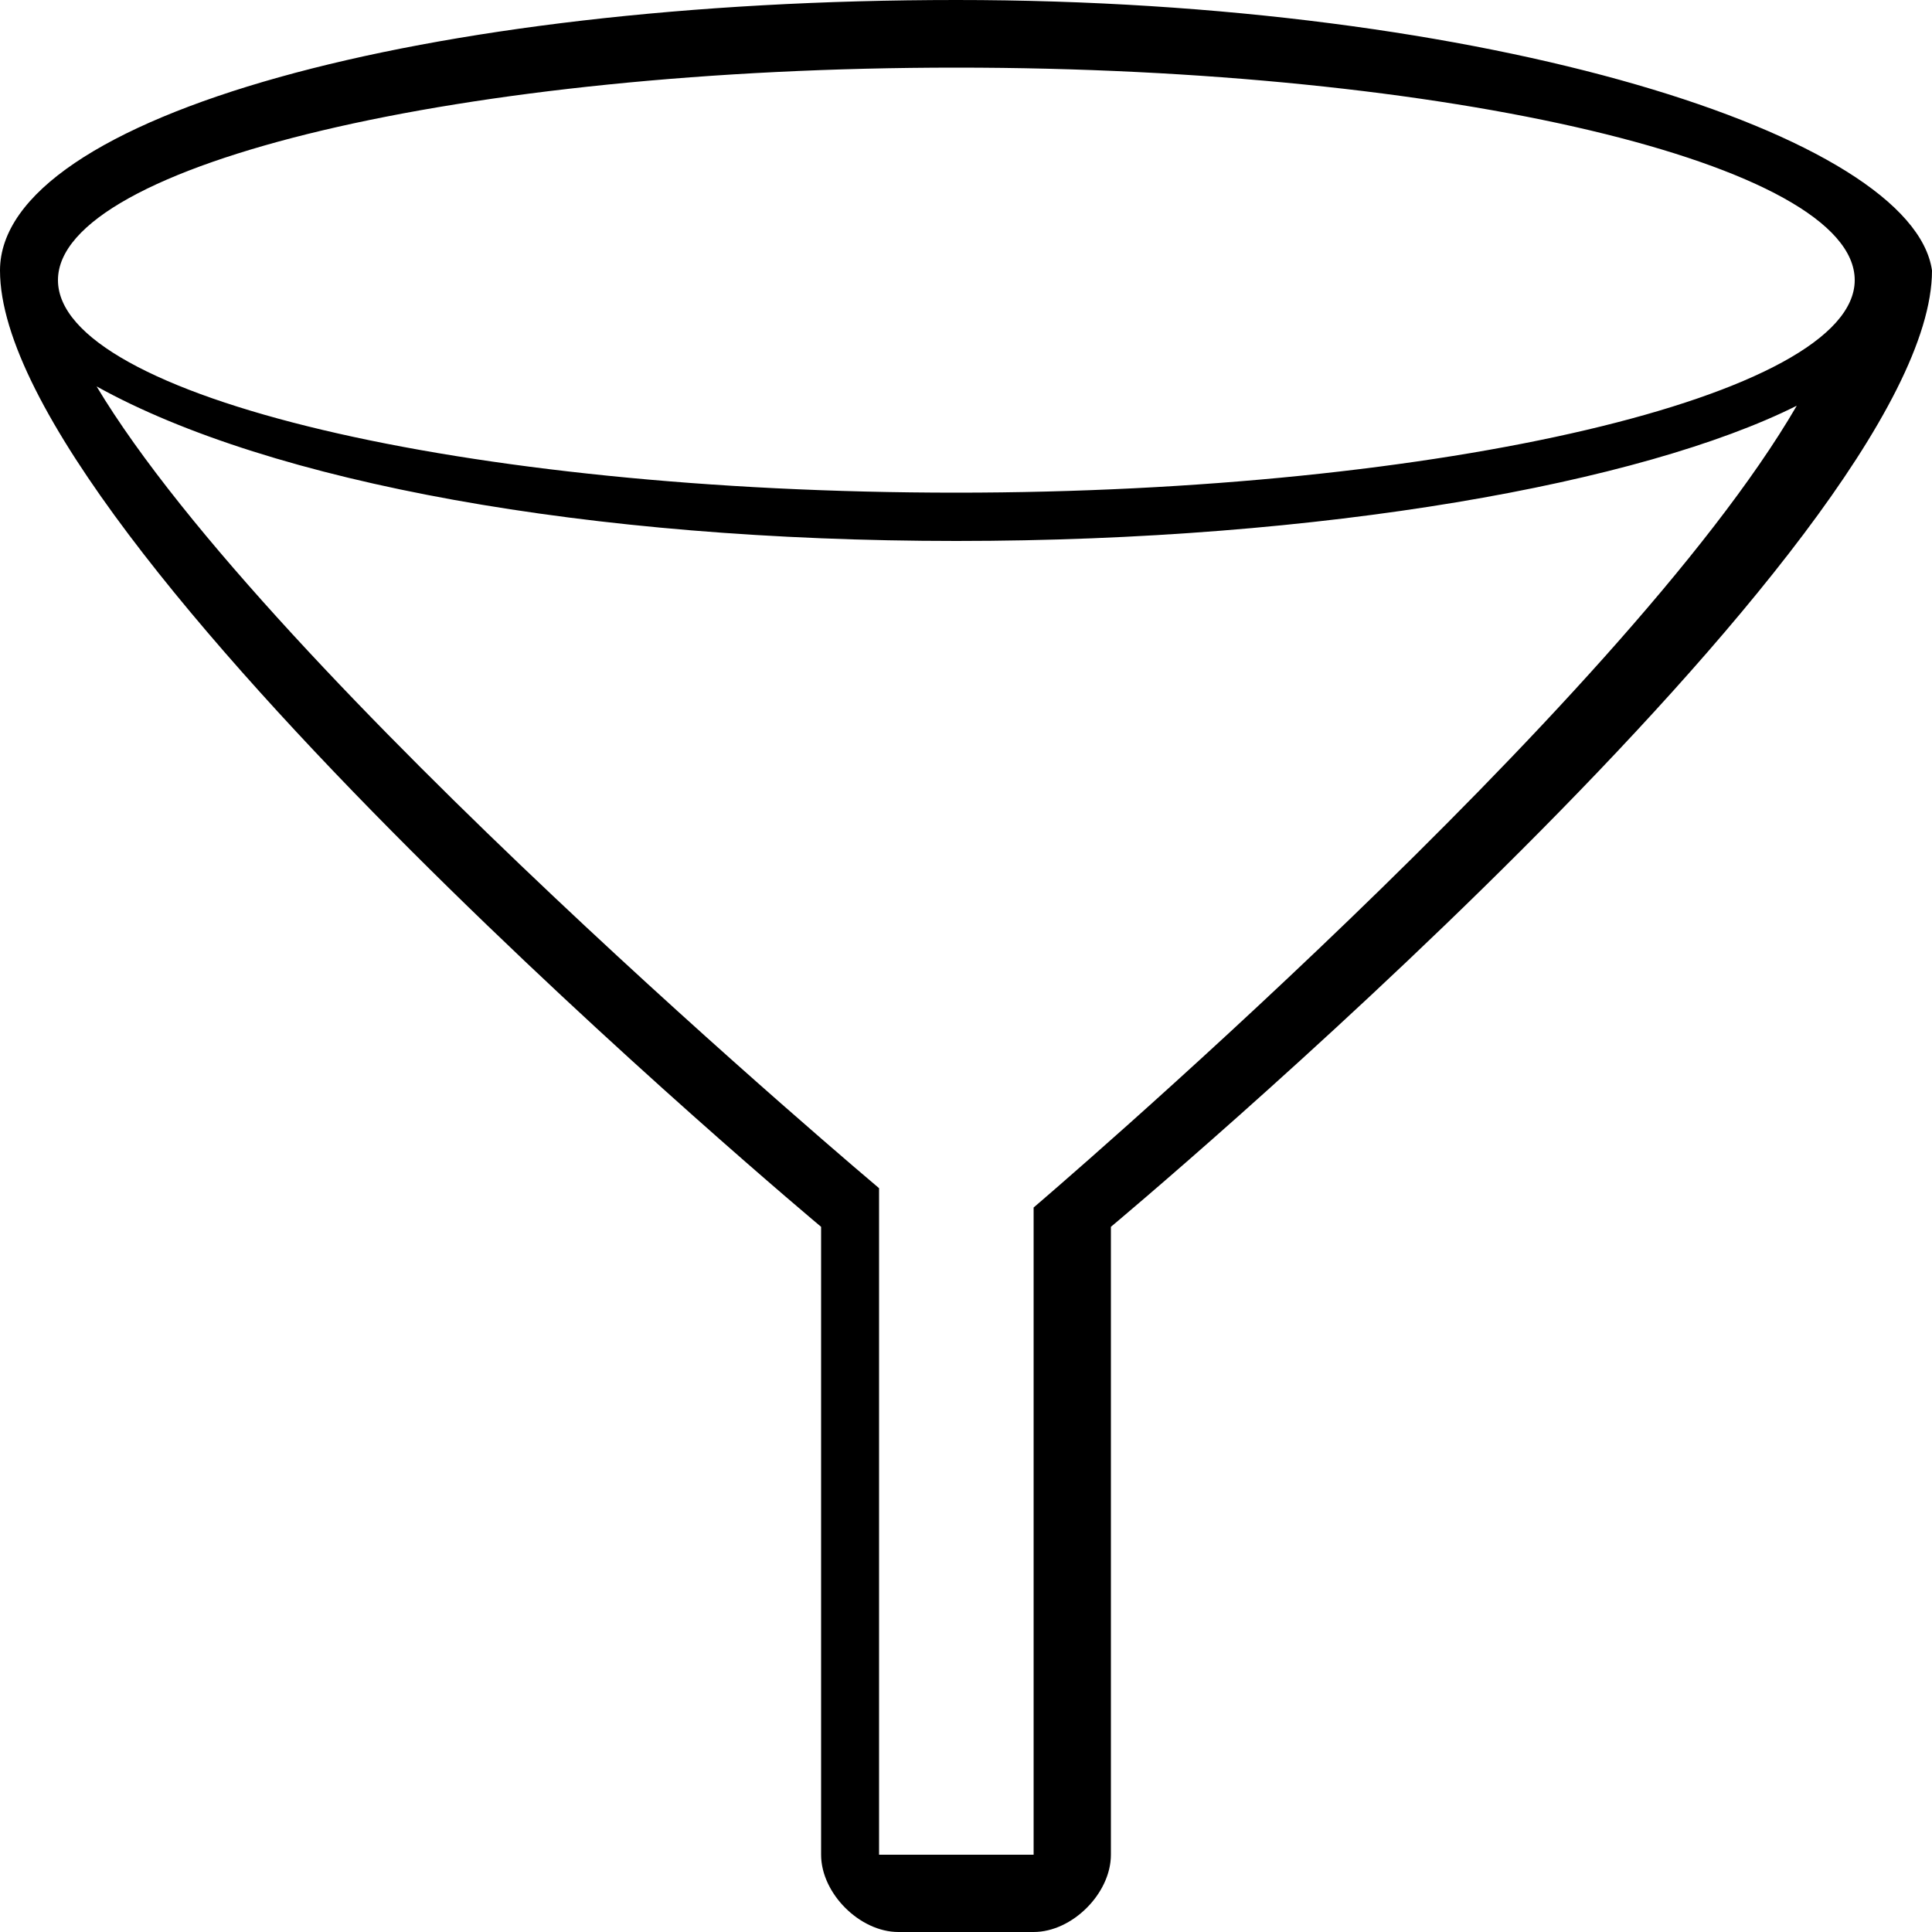 <!-- Generated by IcoMoon.io -->
<svg version="1.1" xmlns="http://www.w3.org/2000/svg" width="32" height="32" viewBox="0 0 32 32">
<title>filter</title>
<path d="M15.84 0c-8.8 0-15.84 1.92-15.84 4.48 0 4.48 13.6 15.84 13.6 15.84v10.4c0 0.64 0.64 1.28 1.28 1.28h2.24c0.64 0 1.28-0.64 1.28-1.28v-10.4c0 0 13.6-11.36 13.6-15.84-0.32-2.24-7.36-4.48-16.16-4.48zM17.12 20v10.72h-2.56v-11.040c0 0-10.080-8.48-12.96-13.28 2.88 1.6 8.16 2.56 14.24 2.56s11.36-0.96 13.92-2.24c-2.88 4.96-12.64 13.28-12.64 13.28zM15.84 8.16c-8.16 0-14.88-1.6-14.88-3.52s6.72-3.52 14.88-3.52 14.88 1.6 14.88 3.52-6.88 3.52-14.88 3.52z"></path>
</svg>
